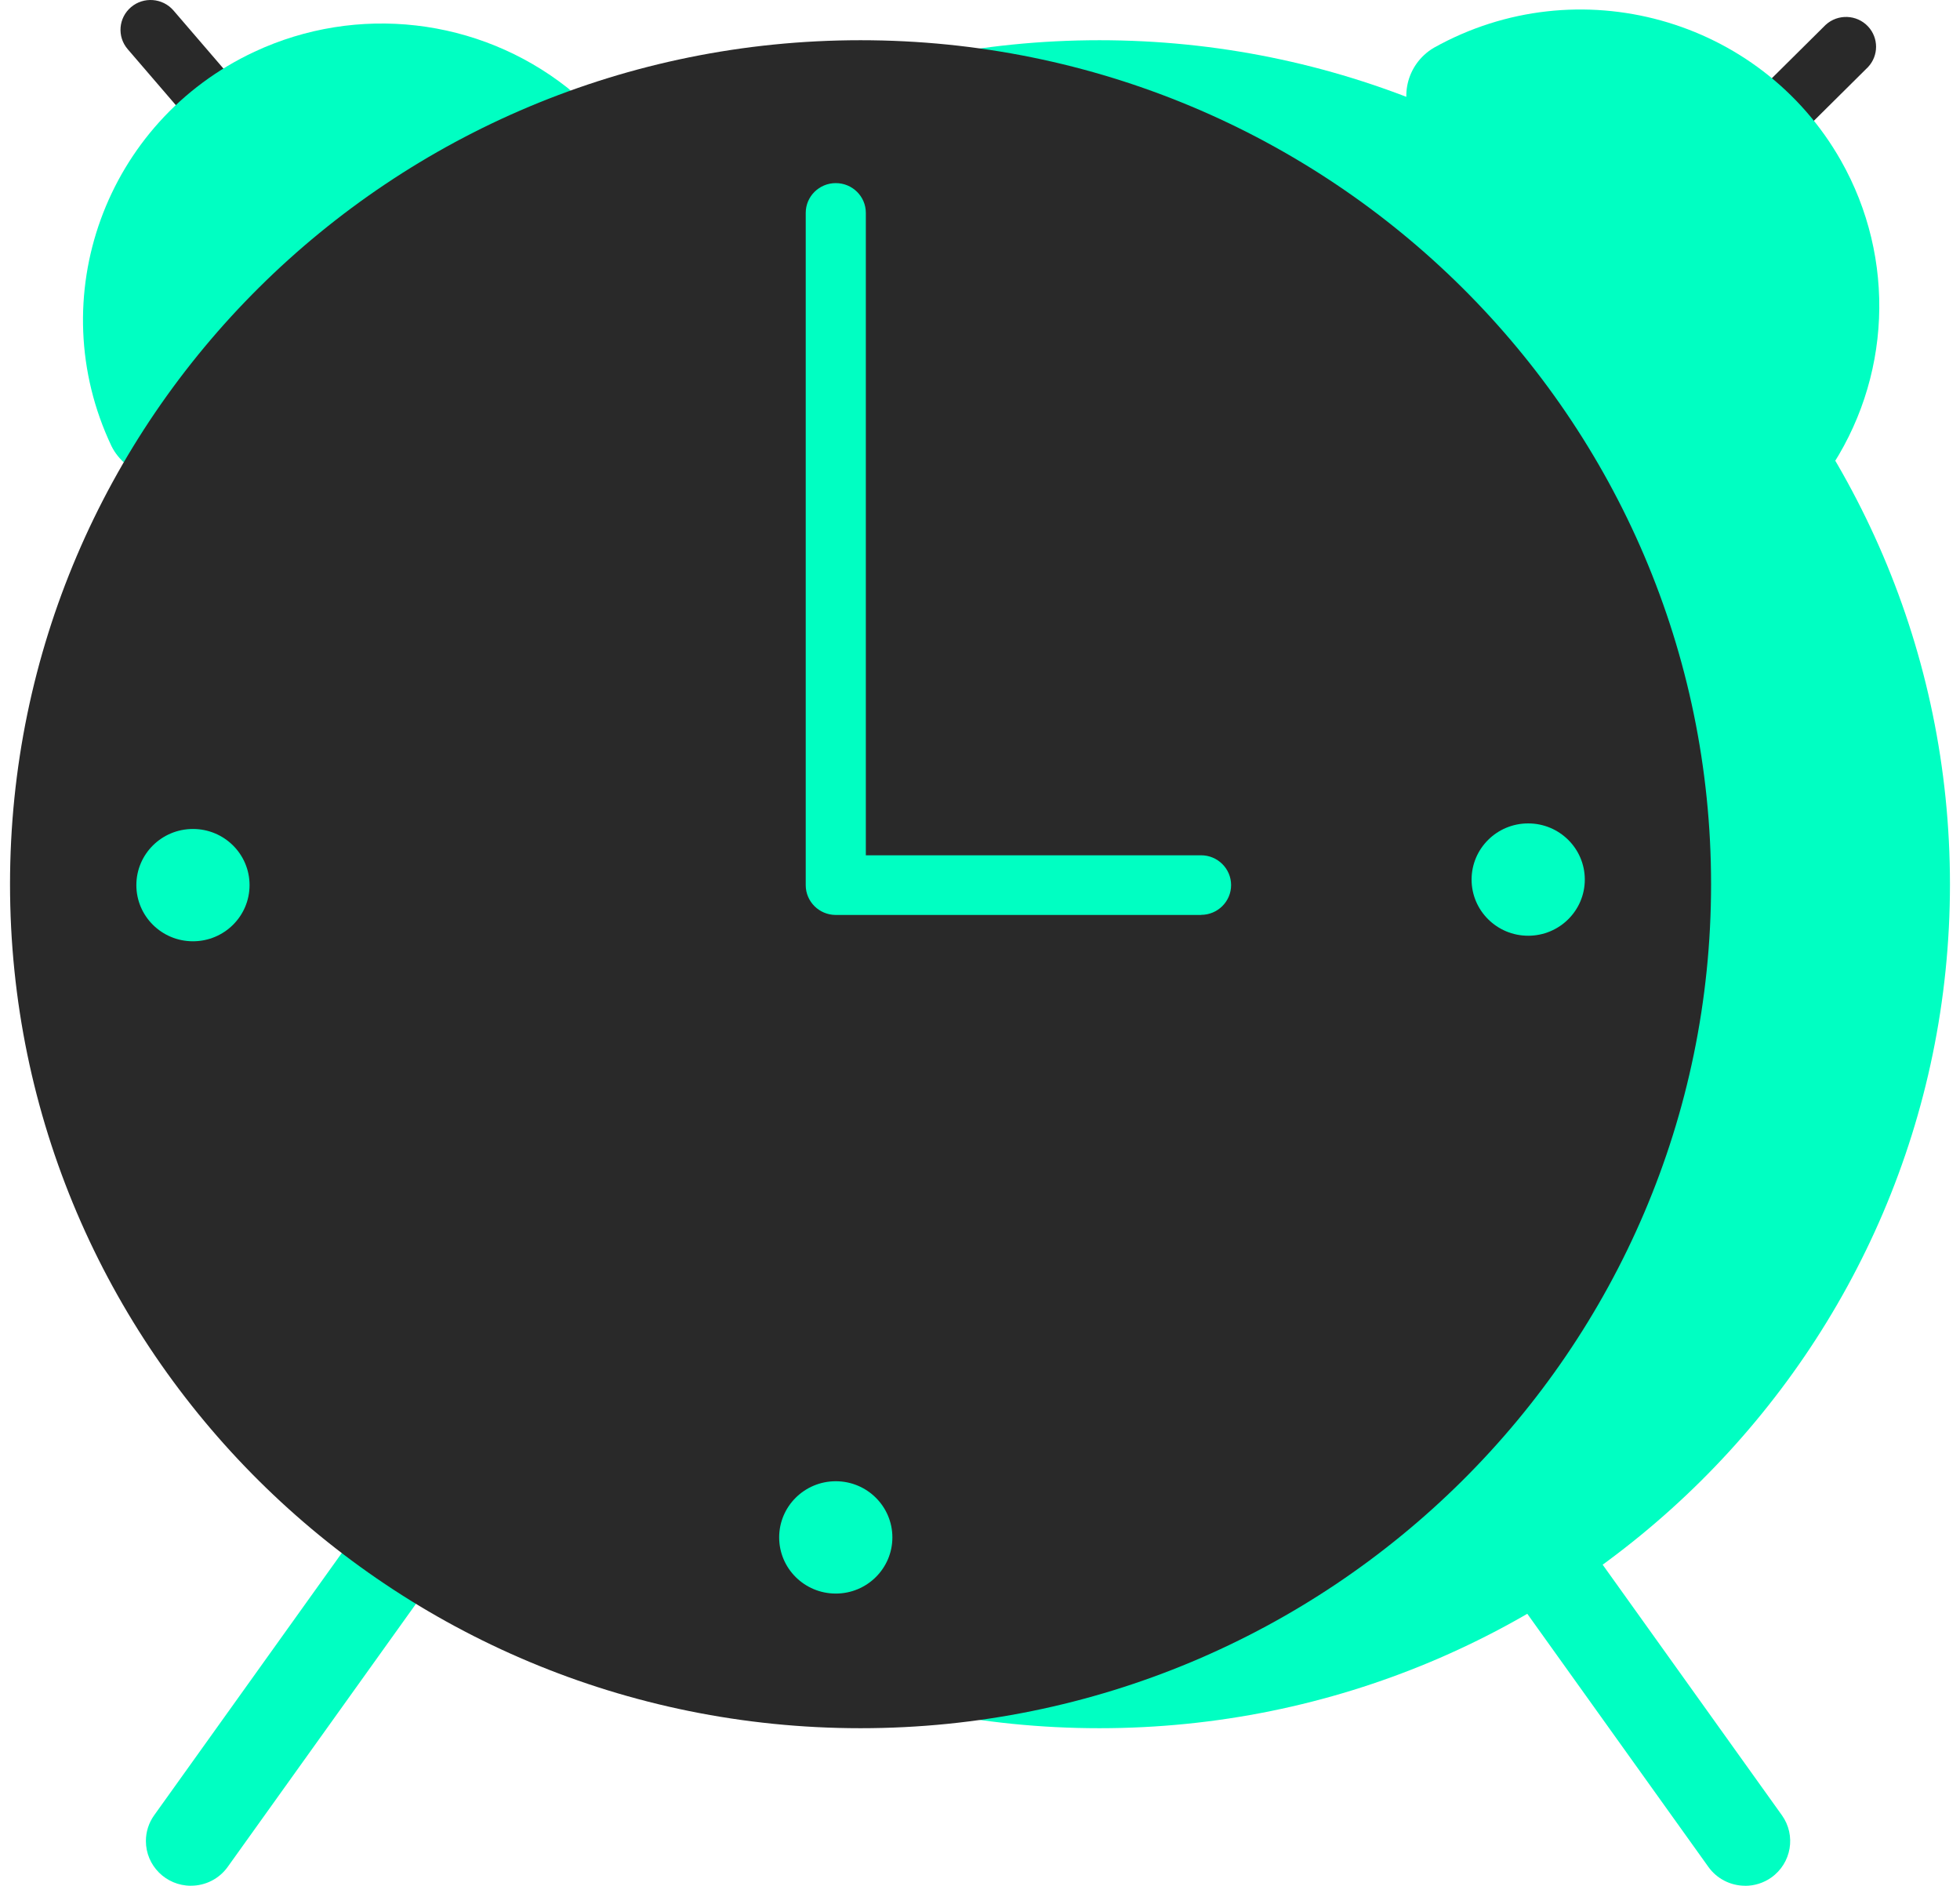 <svg width="105" height="101" viewBox="0 0 105 101" fill="none" xmlns="http://www.w3.org/2000/svg">
<path d="M19.912 16.965C19.442 16.965 18.993 16.759 18.688 16.406L6.841 2.634C6.263 1.964 6.344 0.956 7.019 0.383C7.695 -0.191 8.712 -0.11 9.291 0.558L21.137 14.33C21.715 15.001 21.635 16.008 20.959 16.581C20.666 16.828 20.295 16.965 19.912 16.965Z" fill="#292929"/>
<path d="M10.57 24.893C9.273 25.93 7.372 25.727 6.326 24.439C6.189 24.271 6.069 24.088 5.974 23.895C2.21 15.964 5.64 6.506 13.634 2.771C19.136 0.202 25.632 0.949 30.397 4.699C31.68 5.755 31.858 7.643 30.794 8.914C30.655 9.08 30.499 9.231 30.326 9.365L10.57 24.893Z" fill="#00FFC2"/>
<path d="M86.034 16.86C85.146 16.86 84.424 16.145 84.424 15.262C84.424 14.84 84.595 14.432 84.895 14.132L97.8 1.334C98.451 0.734 99.469 0.771 100.074 1.417C100.647 2.03 100.647 2.979 100.074 3.591L87.168 16.391C86.866 16.691 86.458 16.86 86.031 16.86H86.034Z" fill="#292929"/>
<path d="M10.227 100.997C8.892 100.995 7.814 99.922 7.816 98.597C7.816 98.102 7.973 97.619 8.263 97.216L18.826 82.454C19.578 81.361 21.078 81.078 22.18 81.823C23.283 82.567 23.569 84.057 22.817 85.15C22.8 85.174 22.781 85.201 22.764 85.226L12.198 99.987C11.744 100.622 11.01 100.997 10.227 100.995V100.997Z" fill="#00FFC2"/>
<path d="M58.899 92.559C84.063 92.559 104.462 72.322 104.462 47.357C104.462 22.392 84.063 2.154 58.899 2.154C33.734 2.154 13.335 22.392 13.335 47.357C13.335 72.322 33.734 92.559 58.899 92.559Z" fill="#00FFC2"/>
<path d="M46.101 92.559C71.265 92.559 91.665 72.322 91.665 47.357C91.665 22.392 71.265 2.154 46.101 2.154C20.937 2.154 0.537 22.392 0.537 47.357C0.537 72.322 20.937 92.559 46.101 92.559Z" fill="#292929"/>
<path d="M93.492 100.997C92.709 100.997 91.975 100.622 91.523 99.99L80.958 85.228C80.197 84.142 80.47 82.649 81.565 81.896C82.643 81.151 84.124 81.403 84.895 82.457L95.458 97.219C96.229 98.297 95.973 99.792 94.888 100.558C94.48 100.846 93.992 101 93.492 101V100.997Z" fill="#00FFC2"/>
<path d="M64.342 49.003H44.774C43.886 49.003 43.164 48.288 43.164 47.408V11.402C43.164 10.521 43.884 9.807 44.774 9.807C45.665 9.807 46.384 10.521 46.384 11.402V45.807H64.342C65.23 45.807 65.952 46.522 65.952 47.403C65.952 48.283 65.232 48.998 64.342 48.998V49.003Z" fill="#00FFC2"/>
<path d="M10.337 50.413C12.012 50.413 13.369 49.067 13.369 47.405C13.369 45.744 12.012 44.398 10.337 44.398C8.662 44.398 7.305 45.744 7.305 47.405C7.305 49.067 8.662 50.413 10.337 50.413Z" fill="#00FFC2"/>
<path d="M44.774 85.348C46.448 85.348 47.806 84.001 47.806 82.34C47.806 80.679 46.448 79.332 44.774 79.332C43.099 79.332 41.741 80.679 41.741 82.34C41.741 84.001 43.099 85.348 44.774 85.348Z" fill="#00FFC2"/>
<path d="M81.867 50.116C83.542 50.116 84.9 48.769 84.9 47.108C84.9 45.446 83.542 44.1 81.867 44.1C80.193 44.1 78.835 45.446 78.835 47.108C78.835 48.769 80.193 50.116 81.867 50.116Z" fill="#00FFC2"/>
<path d="M76.151 7.177C75.012 5.969 75.078 4.074 76.295 2.944C76.456 2.795 76.632 2.664 76.822 2.554C84.522 -1.747 94.28 0.956 98.617 8.594C101.601 13.852 101.325 20.334 97.9 25.32C96.932 26.667 95.048 26.979 93.689 26.02C93.511 25.896 93.348 25.749 93.201 25.591L76.151 7.177Z" fill="#00FFC2"/>
</svg>
